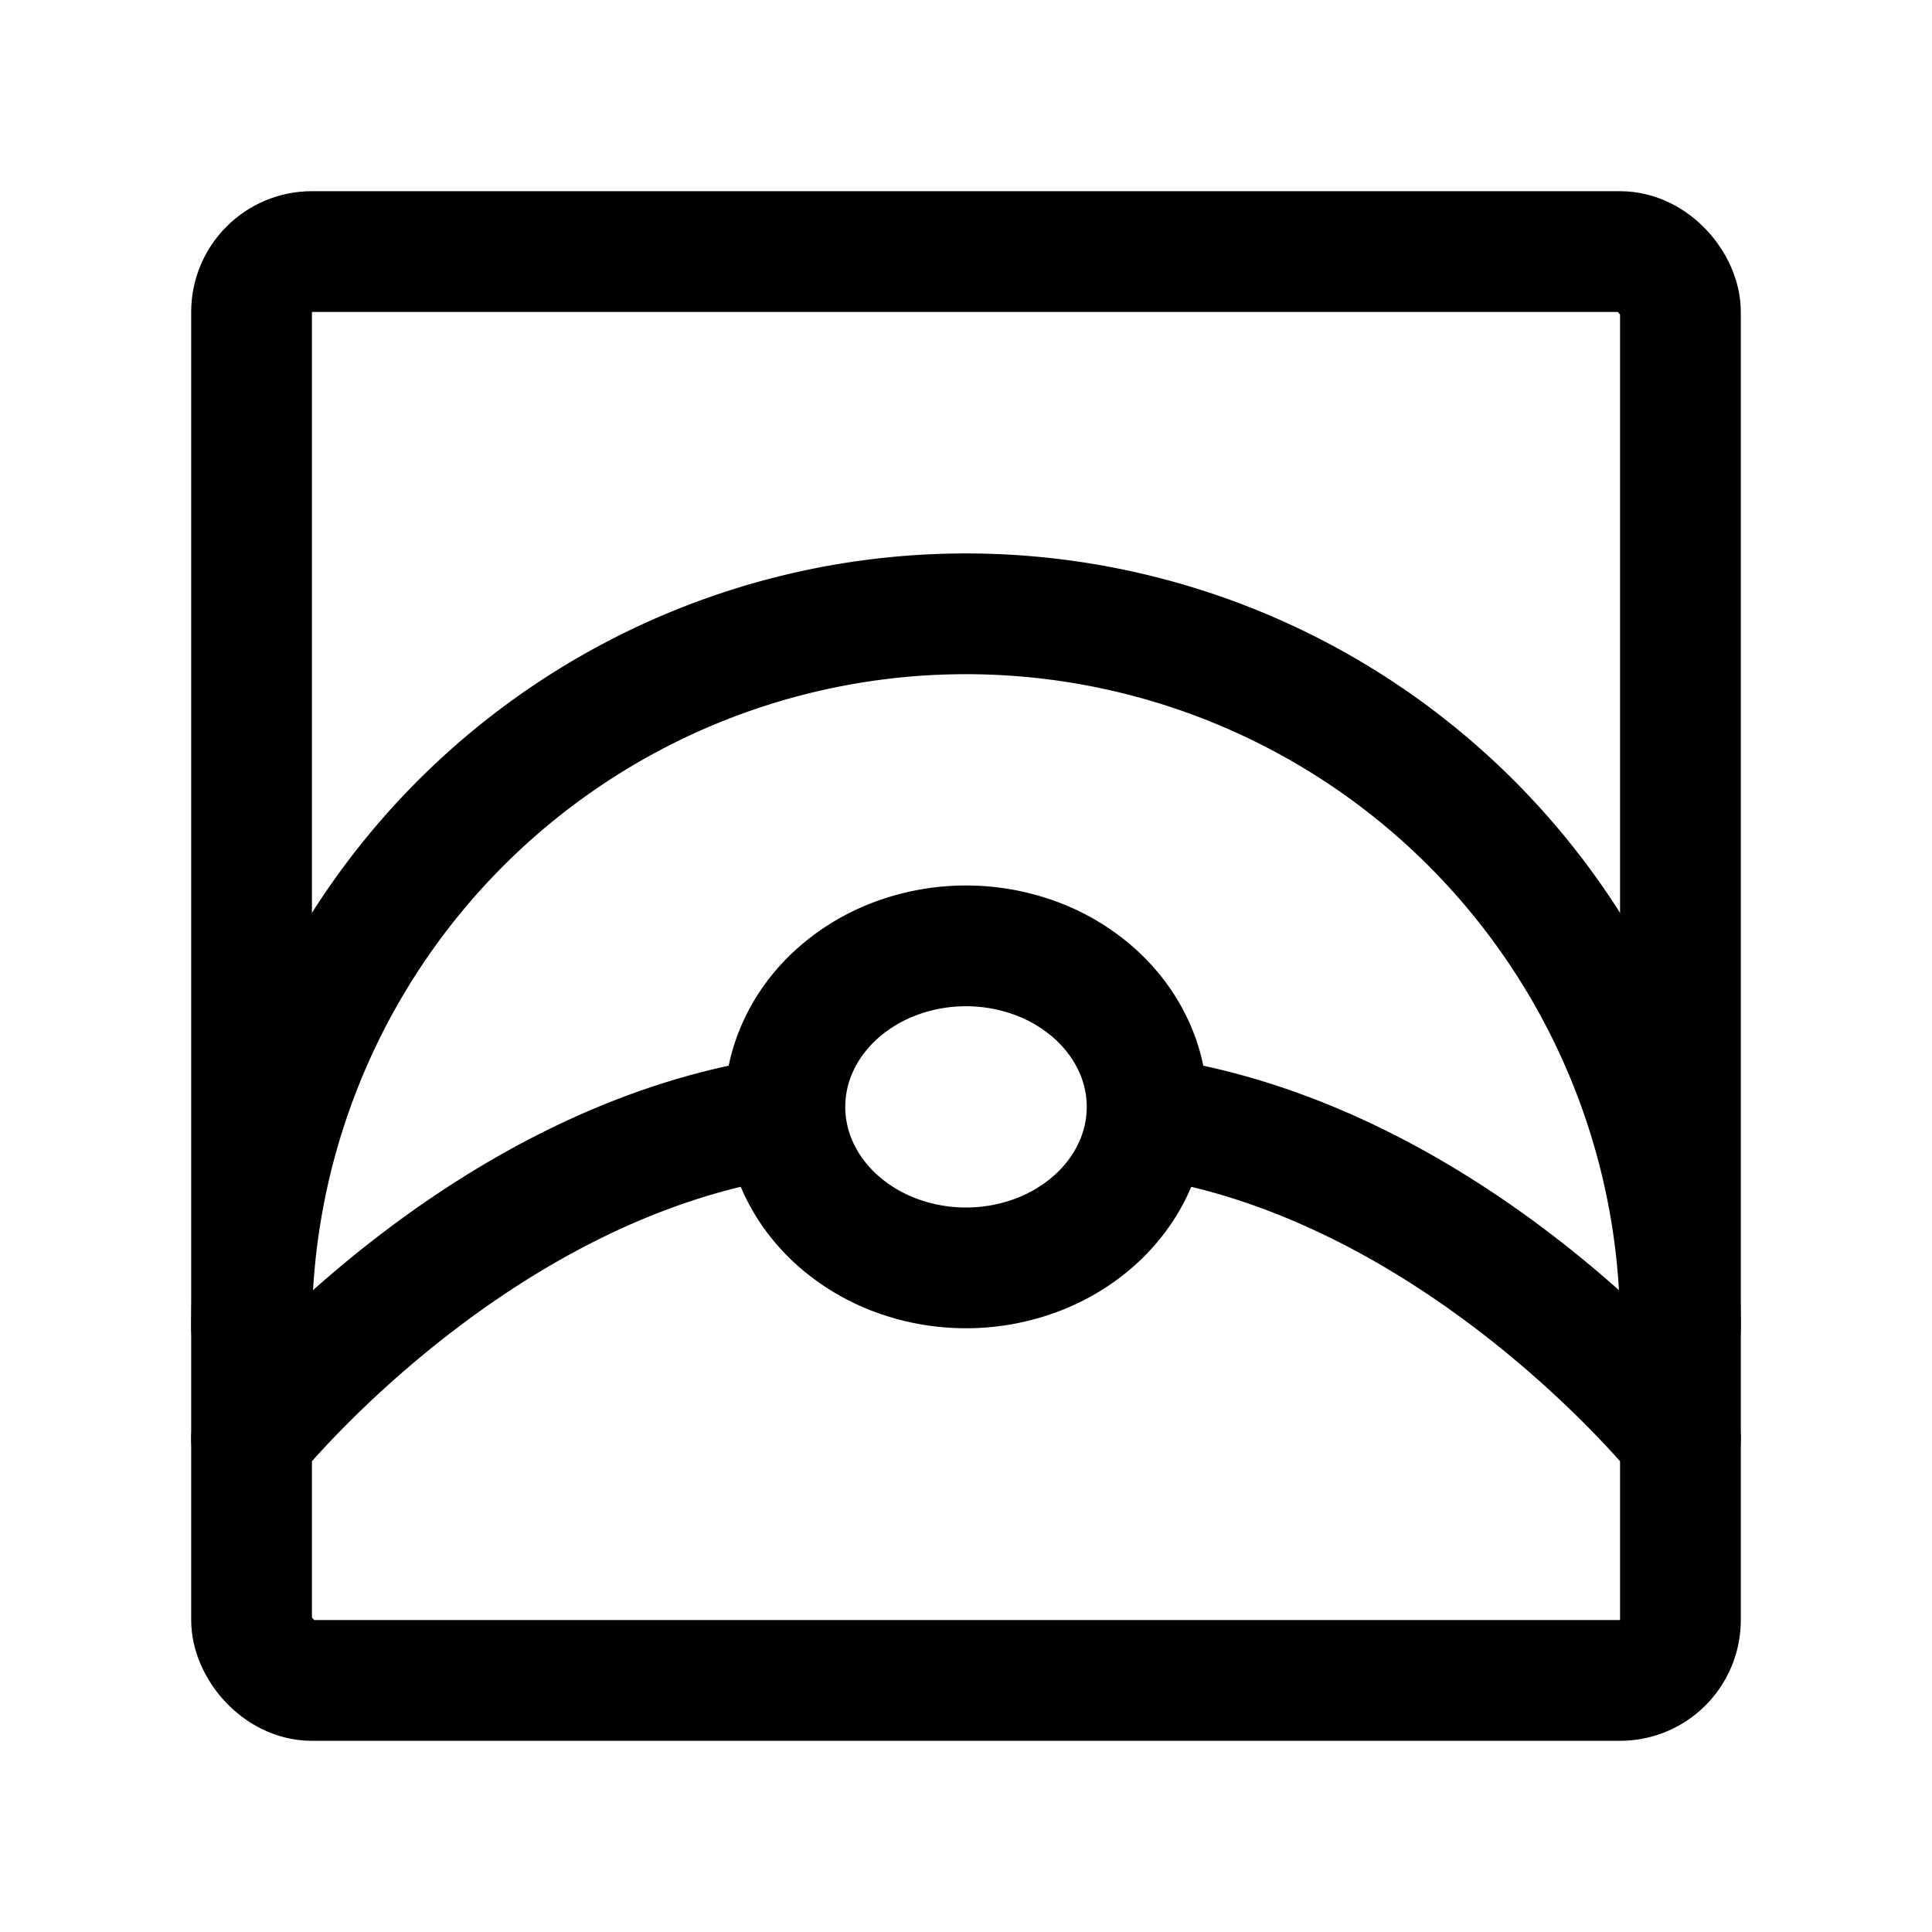 <svg width="192" height="192" viewBox="0 0 192 192" fill="none" xmlns="http://www.w3.org/2000/svg"><g clip-path="url(#pokemon_home__a)" stroke="#000" stroke-width="12" stroke-linecap="round" stroke-linejoin="round"><path d="M167 132a71 71 0 1 0-142 0"/><path d="M25 143s22.083-27.586 53-32m89 32s-22.083-27.586-53-32m0-1a14.48 14.48 0 0 0-1.37-6.123c-.905-1.941-2.231-3.705-3.902-5.19a18.303 18.303 0 0 0-5.84-3.47A19.97 19.97 0 0 0 96 94a19.97 19.97 0 0 0-6.888 1.218 18.296 18.296 0 0 0-5.84 3.468c-1.671 1.486-2.997 3.25-3.902 5.191A14.471 14.471 0 0 0 78 110c0 2.101.466 4.182 1.37 6.123.905 1.941 2.23 3.705 3.902 5.191a18.306 18.306 0 0 0 5.84 3.468A19.972 19.972 0 0 0 96 126a19.97 19.97 0 0 0 6.888-1.218 18.313 18.313 0 0 0 5.84-3.468c1.671-1.486 2.997-3.25 3.902-5.191A14.48 14.48 0 0 0 114 110h0Z"/><rect x="25" y="25" width="142" height="142" rx="6"/></g><defs><clipPath id="pokemon_home__a"><path fill="#fff" d="M0 0h192v192H0z"/></clipPath></defs></svg>